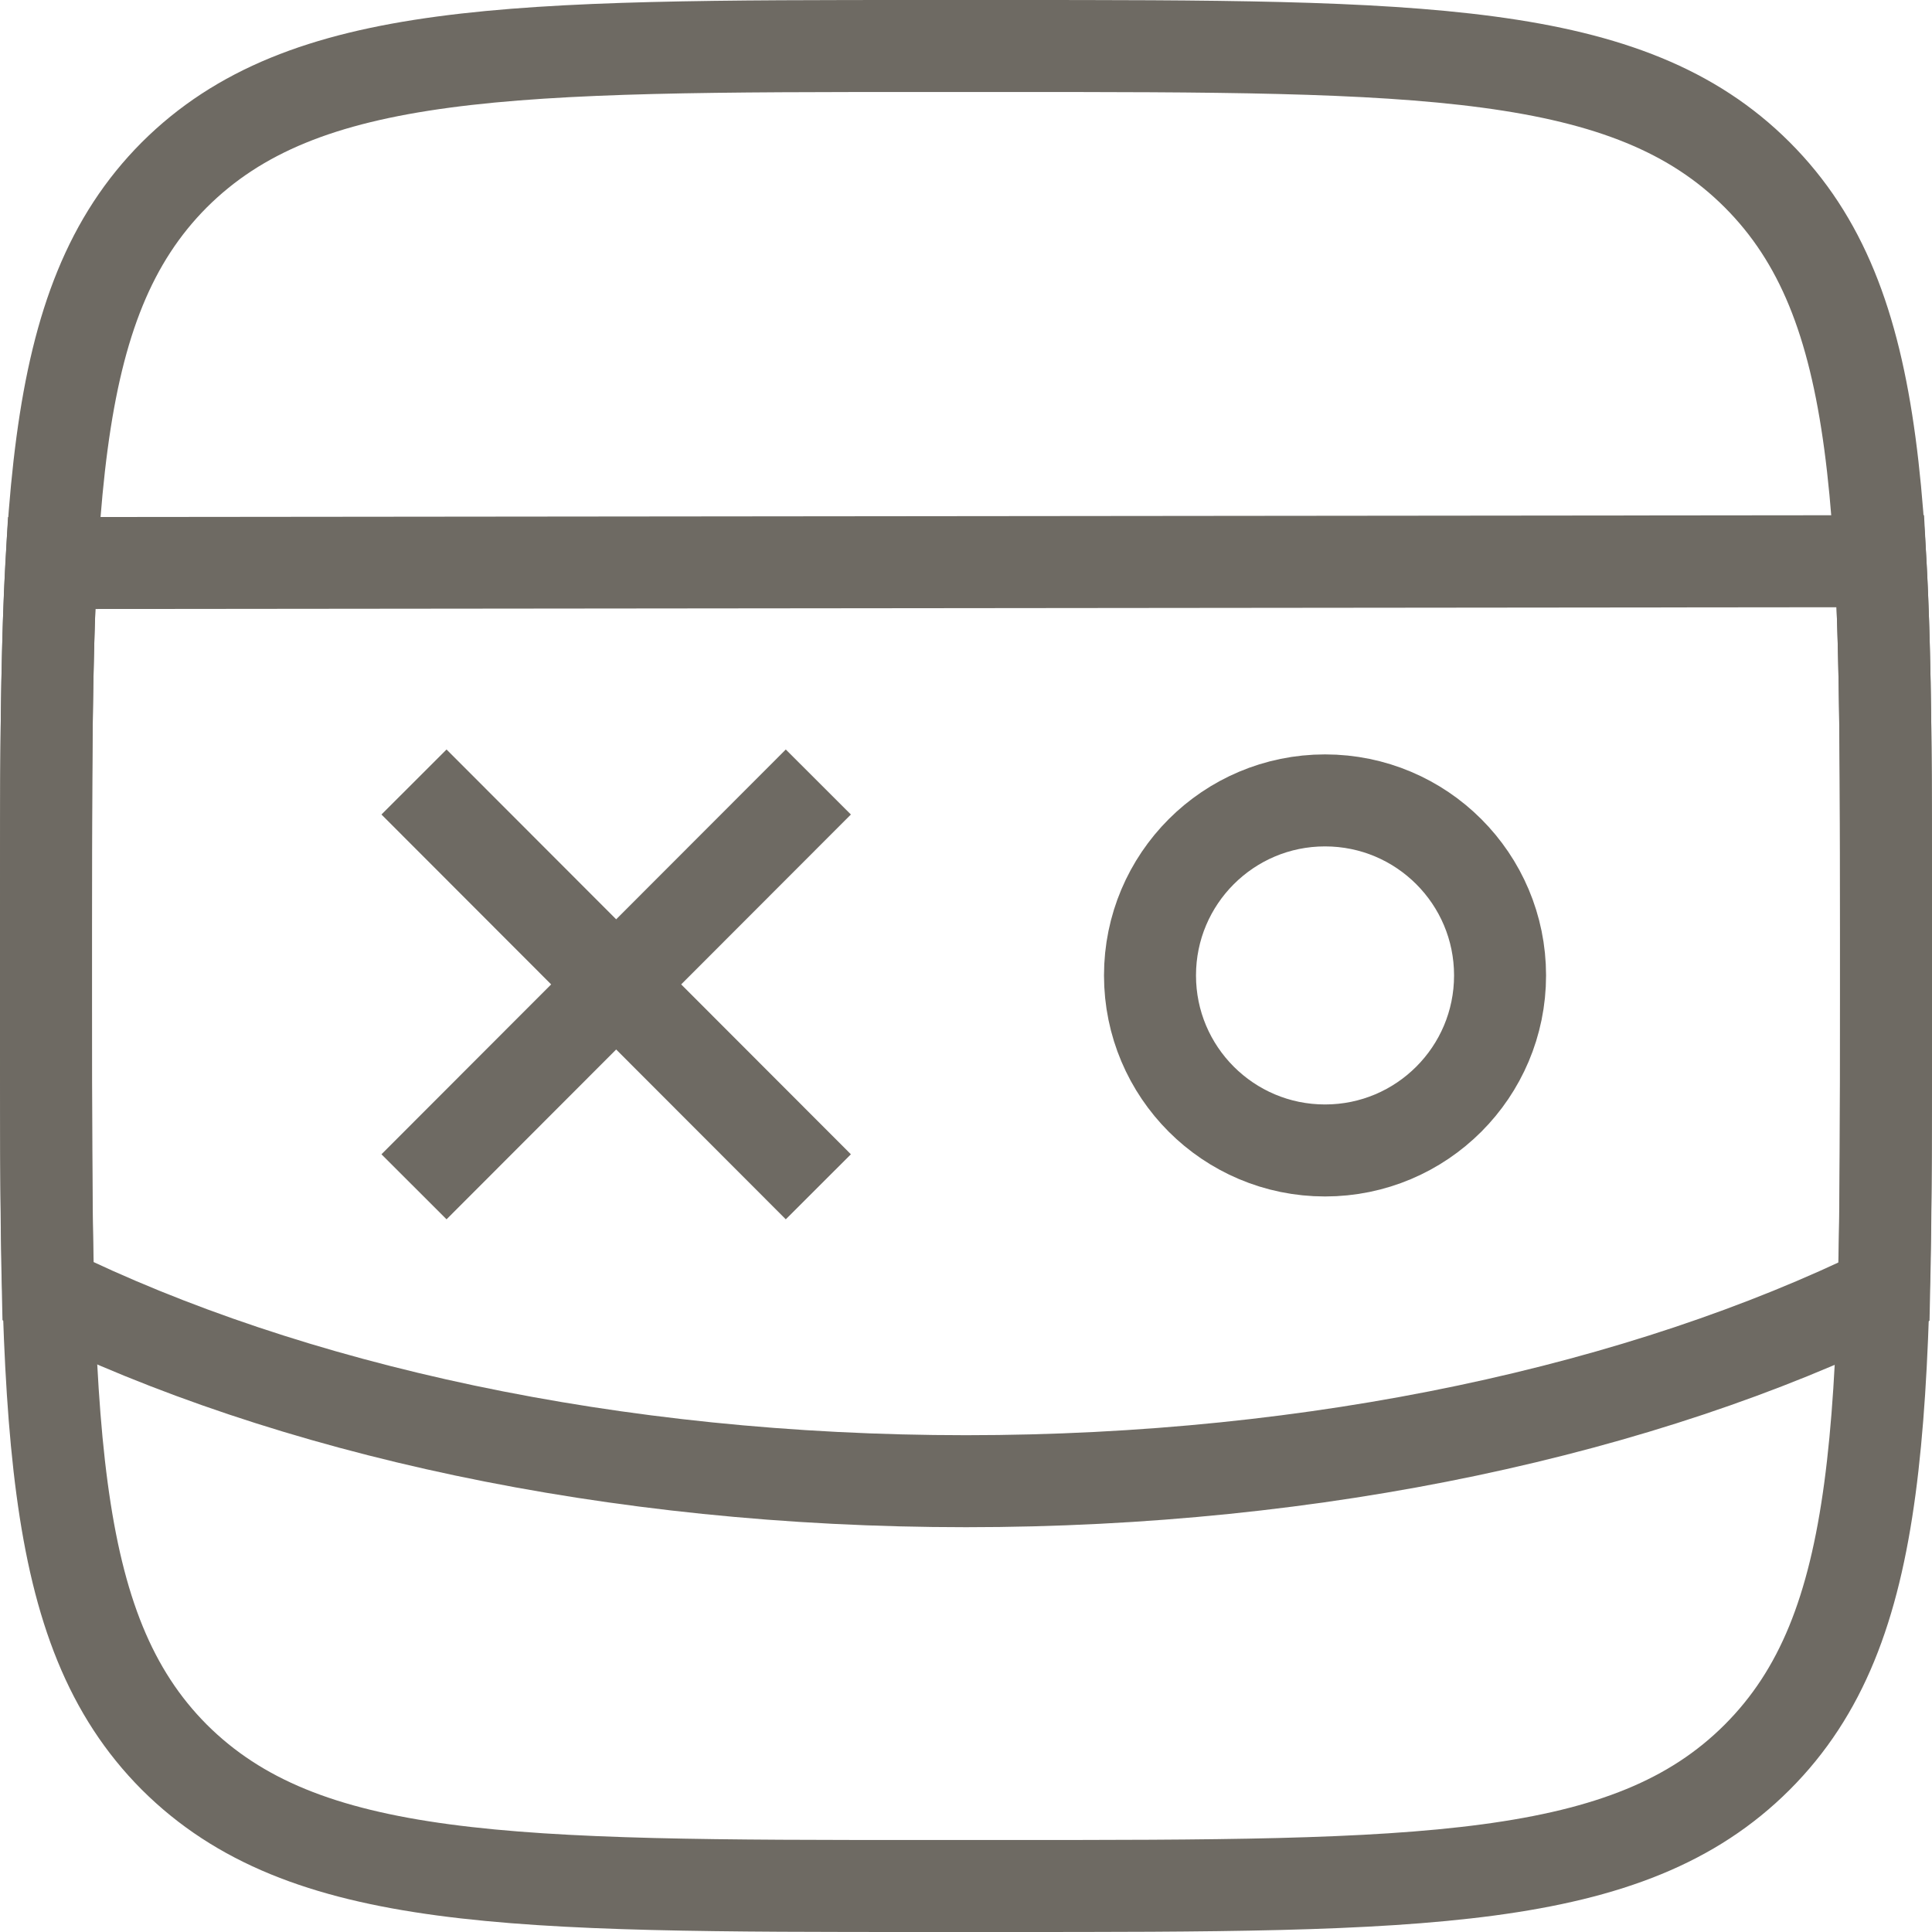 <svg width="42" height="42" viewBox="0 0 42 42" fill="none" xmlns="http://www.w3.org/2000/svg" xmlns:xlink="http://www.w3.org/1999/xlink">
	<desc>
			Created with Pixso.
	</desc>
	<defs/>
	<path id="path" d="M21.84 1C30.88 1 35.4 1 38.2 3.8C41 6.6 41 11.12 41 20.16L41 21.84C41 30.88 41 35.4 38.2 38.2C35.4 41 30.88 41 21.84 41L20.16 41C11.12 41 6.6 41 3.79 38.2C1 35.4 1 30.88 1 21.84L1 20.15C1 11.11 1 6.6 3.79 3.8C6.6 1 11.12 1 20.16 1L21.84 1Z" fill="#0077FF" fill-opacity="0" fill-rule="nonzero"/>
	<path id="path" d="M38.2 3.8C41 6.6 41 11.12 41 20.16L41 21.84C41 30.88 41 35.4 38.2 38.2C35.4 41 30.88 41 21.84 41L20.16 41C11.12 41 6.6 41 3.79 38.2C1 35.4 1 30.88 1 21.84L1 20.15C1 11.11 1 6.6 3.79 3.8C6.6 1 11.12 1 20.16 1L21.84 1C30.88 1 35.4 1 38.2 3.8Z" stroke="#6E6A63" stroke-opacity="1" stroke-width="2"/>
	<path id="path" d="M1.12 12.24C1 14.39 1 17 1 20.15L1 21.83C1 24.23 1 26.28 1.04 28.07C6.28 30.64 13.32 32.2 21 32.2C28.68 32.2 35.72 30.64 40.96 28.08C41 26.28 41 24.2 41 21.84L41 20.16C41 17 41 14.4 40.88 12.2L1.12 12.24Z" fill="#0009B4" fill-opacity="0" fill-rule="nonzero"/>
	<path id="path" d="M1 20.15L1 21.83C1 24.23 1 26.28 1.04 28.07C6.28 30.64 13.32 32.2 21 32.2C28.68 32.2 35.72 30.64 40.96 28.08C41 26.28 41 24.2 41 21.84L41 20.16C41 17 41 14.4 40.88 12.2L1.12 12.24C1 14.39 1 17 1 20.15Z" stroke="#6E6A63" stroke-opacity="1" stroke-width="2"/>
	<circle id="circle" cx="28.805" cy="21.205" r="3.805" fill="#000000" fill-opacity="0"/>
	<circle id="circle" cx="28.805" cy="21.205" r="3.805" stroke="#6E6A63" stroke-opacity="1" stroke-width="2"/>
	<path id="path" d="" fill="#000000" fill-opacity="0" fill-rule="nonzero"/>
	<path id="path" d="M17.79 25.8L9 17M17.79 17L9 25.8" stroke="#6E6A63" stroke-opacity="1" stroke-width="2"/>
</svg>

